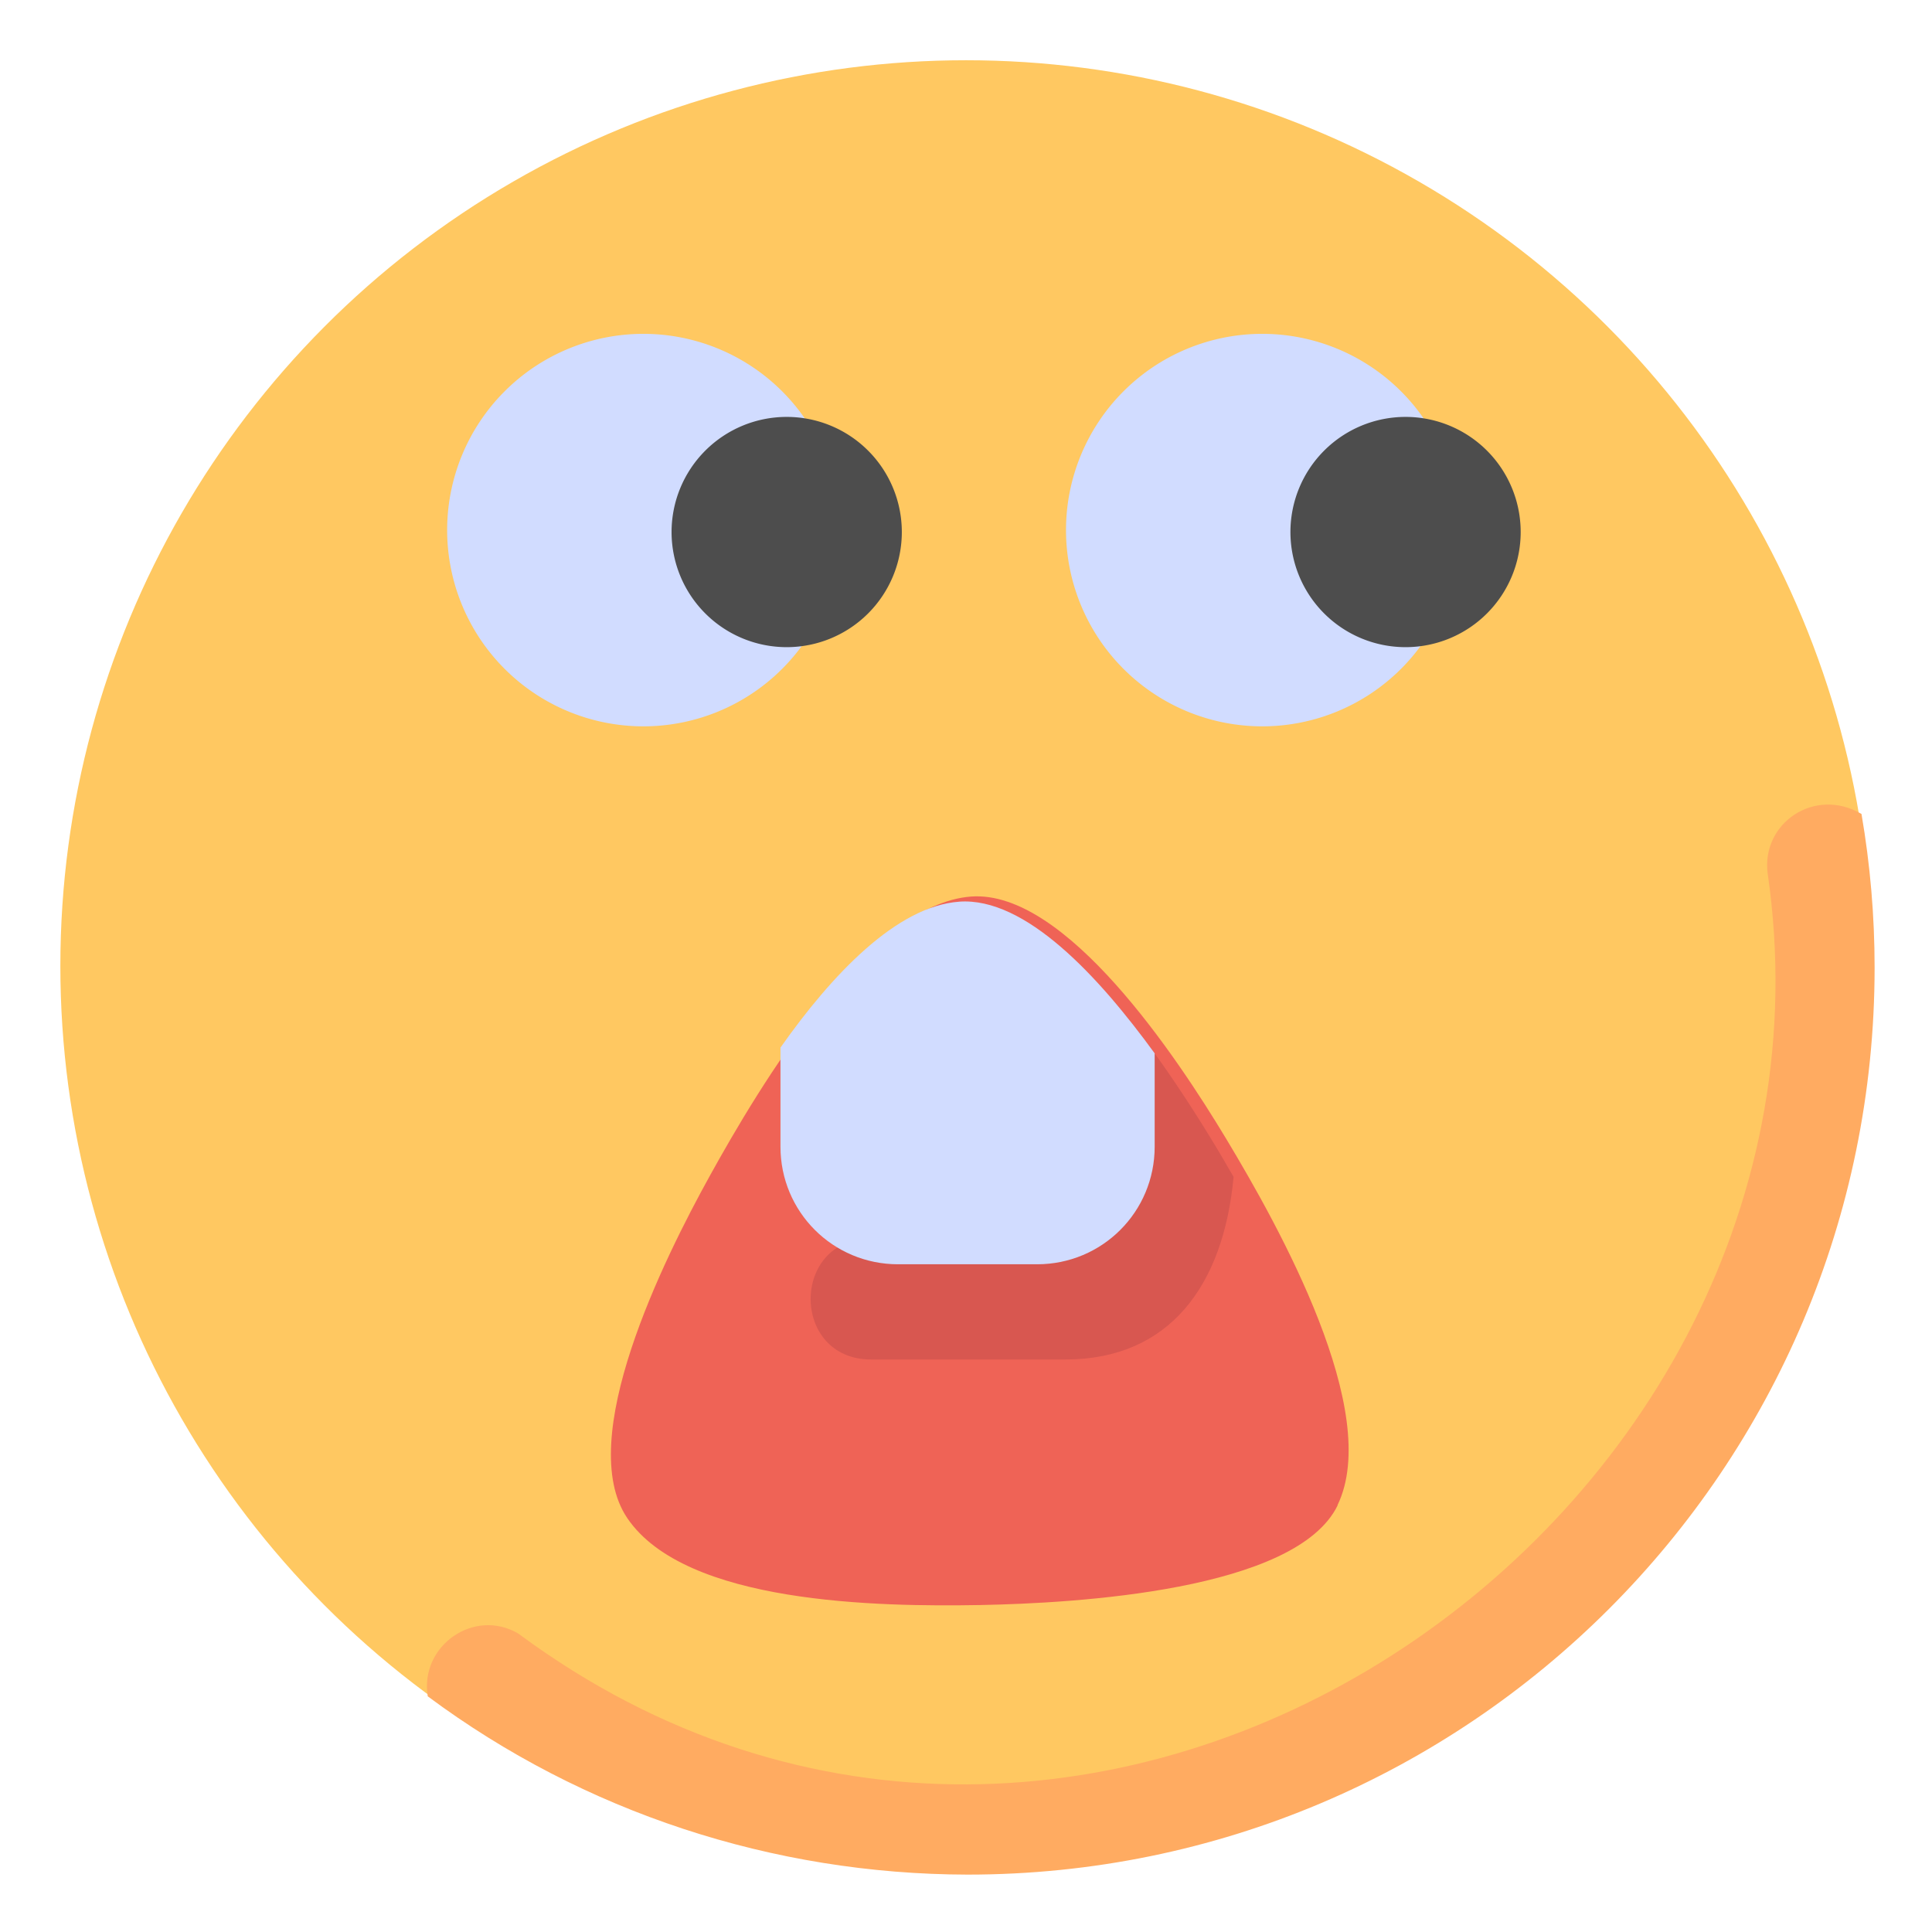 <svg id="svg4593" height="512" viewBox="0 0 16.933 16.933" width="512" xmlns="http://www.w3.org/2000/svg" xmlns:svg="http://www.w3.org/2000/svg"><clipPath id="clipPath5337"><path id="rect5339" d="m34.774 274.321h35.435v25.702h-35.435z"/></clipPath><clipPath id="clipPath4542"><path id="rect4544" d="m-535.214-48.848h501.574v185.586h-501.574z"/></clipPath><clipPath id="clipPath11017"><path id="rect11019" d="m36.669 153.503h29.654v28.999h-29.654z" transform="rotate(-90)" vector-effect="none"/></clipPath><clipPath id="clipPath11444"><path id="rect11446" d="m-143.933 265.779h28.84v29.104h-28.84z" transform="rotate(-90)" vector-effect="none"/></clipPath><clipPath id="clipPath11781"><rect id="rect11783" height="32.411" rx=".634" transform="rotate(-90)" width="32.941" x="-145.124" y="181.377"/></clipPath><clipPath id="clipPath11499"><path id="rect11501" d="m-551.399-9.261h16.064v16.347h-16.064z" vector-effect="none"/></clipPath><g id="layer1" transform="translate(0 -280.067)"><circle id="path34863" cx="8.467" cy="288.533" fill="#ffc861" r="7.938"/><path id="path35244" d="m58.465 28.898c3.098 21.409-22.437 39.125-41.324 25.129-1.459-.858-3.263.405-2.994 2.076 5.16 3.838 11.422 5.884 17.853 5.897 16.569-0 30-13.431 30-30-0-1.703-.145-3.402-.434-5.08-1.546-.907-3.326.304-3.102 1.979z" fill="#ffab61" transform="matrix(.265 0 0 .265 0 280.067)" font-variant-ligatures="normal" font-variant-position="normal" font-variant-caps="normal" font-variant-numeric="normal" font-variant-alternates="normal" font-feature-settings="normal" text-indent="0" text-align="start" text-decoration-line="none" text-decoration-style="solid" text-decoration-color="#000000" text-transform="none" text-orientation="mixed" white-space="normal" shape-padding="0" isolation="auto" mix-blend-mode="normal" solid-color="#000000" solid-opacity="1" vector-effect="none"/><path id="path3638" d="m7.359 284.713a1.72 1.72 0 0 1 -1.72 1.72 1.72 1.72 0 0 1 -1.72-1.72 1.72 1.72 0 0 1 1.72-1.72 1.72 1.72 0 0 1 1.72 1.72z" fill="#d1dcff" vector-effect="none"/><path id="circle3796" d="m7.904 284.73a1.009 1.009 0 0 1 -1.009 1.009 1.009 1.009 0 0 1 -1.009-1.009 1.009 1.009 0 0 1 1.009-1.009 1.009 1.009 0 0 1 1.009 1.009z" fill="#4d4d4d" vector-effect="none"/><path id="path3804" d="m12.783 284.713a1.72 1.72 0 0 1 -1.72 1.72 1.72 1.72 0 0 1 -1.72-1.72 1.72 1.72 0 0 1 1.72-1.72 1.72 1.72 0 0 1 1.72 1.72z" fill="#d1dcff" vector-effect="none"/><path id="path3808" d="m13.328 284.73a1.009 1.009 0 0 1 -1.009 1.009 1.009 1.009 0 0 1 -1.009-1.009 1.009 1.009 0 0 1 1.009-1.009 1.009 1.009 0 0 1 1.009 1.009z" fill="#4d4d4d" vector-effect="none"/><path id="path3812" d="m10.976 293.472c-.343.557-1.863.489-2.514.436-.709-.059-2.02-.212-2.359-.839-.311-.575.428-1.748.8-2.285.405-.585 1.274-1.754 1.985-1.734.653.019 1.299 1.244 1.578 1.835.304.644.882 1.98.509 2.586z" fill="#ef6356" transform="matrix(1.267 -.128 .128 1.267 -39.747 -77.164)" vector-effect="none"/><g transform="matrix(.265 0 0 .265 0 280.067)"><path id="path3876" d="m36.818 33.09c.022 1.724.104 4.598.047 6.059 0 1.112-1.21 1.812-1.742 1.812h-6.312c-2.667 0-2.667 4.002 0 4.002h6.371c.017 0.0.035 0.0.053 0 3.434 0 5.23-2.435 5.564-6.039-1.095-1.92-2.599-4.24-3.98-5.834z" fill="#d85750" font-variant-ligatures="normal" font-variant-position="normal" font-variant-caps="normal" font-variant-numeric="normal" font-variant-alternates="normal" font-feature-settings="normal" text-indent="0" text-align="start" text-decoration-line="none" text-decoration-style="solid" text-decoration-color="#000000" text-transform="none" text-orientation="mixed" white-space="normal" shape-padding="0" isolation="auto" mix-blend-mode="normal" solid-color="#000000" solid-opacity="1" vector-effect="none"/><path id="rect3816" d="m31.723 29.822c-2.063.149-4.21 2.409-5.91 4.826v3.277c0 2.155 1.734 3.889 3.889 3.889h4.598c2.155 0 3.889-1.734 3.889-3.889v-3.088c-1.847-2.541-4.276-5.173-6.465-5.016z" fill="#d1dcff" vector-effect="none"/></g></g></svg>